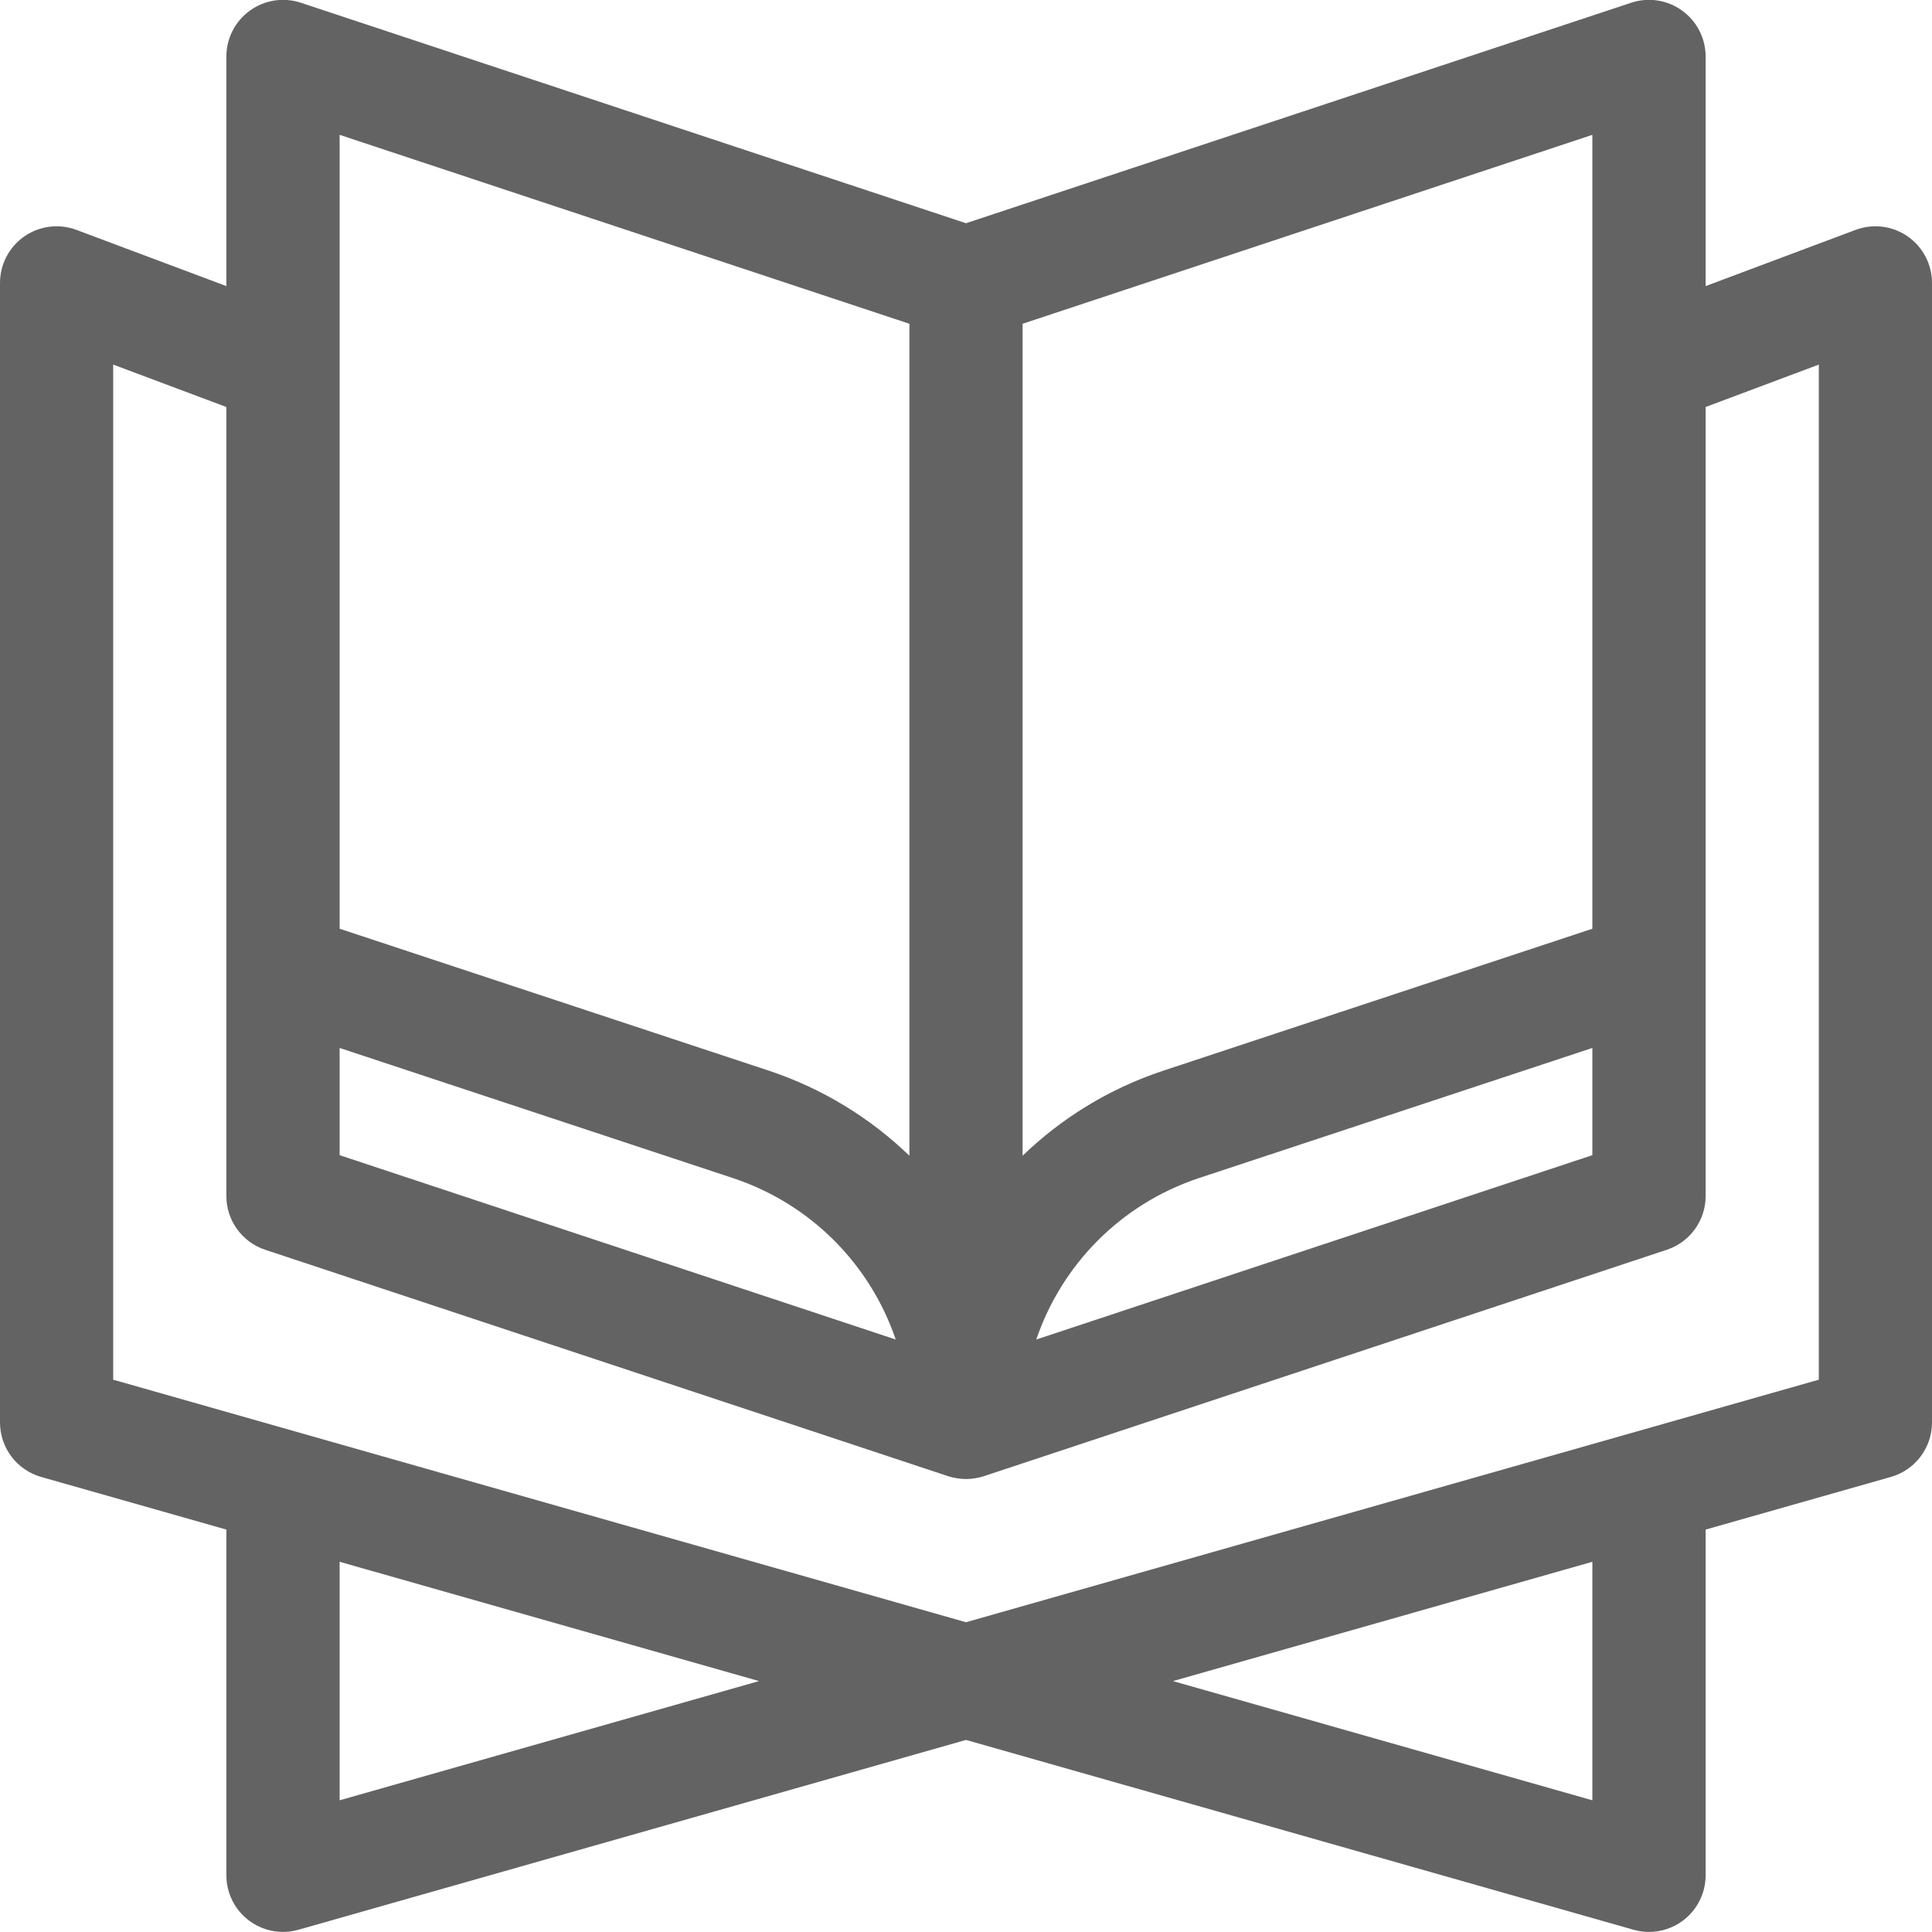 <svg width="24" height="24" viewBox="0 0 24 24" fill="none" xmlns="http://www.w3.org/2000/svg">
<g clip-path="url(#clip0_1_325)">
<path d="M23.697 2.936C23.508 2.805 23.266 2.775 23.05 2.856L21.188 3.554V0.702C21.188 0.476 21.079 0.264 20.896 0.132C20.713 -0.001 20.477 -0.037 20.263 0.034L12 2.773L3.737 0.034C3.523 -0.037 3.287 -0.001 3.104 0.132C2.921 0.264 2.812 0.476 2.812 0.702V3.554L0.95 2.856C0.734 2.775 0.492 2.805 0.303 2.936C0.113 3.068 0 3.284 0 3.514V17.67C0 17.985 0.209 18.261 0.511 18.347L2.812 19.001V23.295C2.812 23.516 2.916 23.724 3.092 23.857C3.215 23.95 3.364 23.999 3.516 23.999C3.58 23.999 3.645 23.99 3.708 23.972L12 21.614L20.292 23.972C20.355 23.99 20.42 23.999 20.484 23.999C20.636 23.999 20.785 23.95 20.908 23.857C21.084 23.724 21.188 23.516 21.188 23.296V19.001L23.489 18.347C23.791 18.261 24 17.985 24 17.67V3.514C24 3.284 23.887 3.068 23.697 2.936ZM4.219 13.018L9.109 14.636C10.078 14.959 10.811 15.711 11.127 16.64L4.219 14.35V13.018ZM19.781 11.537L14.446 13.302C13.777 13.524 13.187 13.89 12.703 14.357V4.022L19.781 1.675V11.537ZM19.781 13.018V14.35L12.873 16.64C13.189 15.711 13.921 14.959 14.889 14.636L19.781 13.018ZM11.297 4.022V14.357C10.813 13.89 10.222 13.524 9.553 13.301L4.219 11.537V1.675L11.297 4.022ZM4.219 22.364V19.401L9.429 20.883L4.219 22.364ZM19.781 22.364L14.571 20.883L19.781 19.401V22.364ZM22.594 17.139L12 20.152L1.406 17.139V4.529L2.812 5.056V14.858C2.812 15.161 3.007 15.43 3.294 15.525L11.779 18.338C11.838 18.358 11.924 18.373 12 18.373C12.074 18.373 12.162 18.358 12.221 18.338L20.706 15.525C20.993 15.43 21.188 15.161 21.188 14.858C21.188 14.376 21.188 5.54 21.188 5.056L22.594 4.529V17.139Z" fill="#636363"/>
</g>
<defs>
<clipPath id="clip0_1_325">
<rect width="24" height="24" fill="white" transform="translate(0 -0.001)"/>
</clipPath>
</defs>
</svg>
